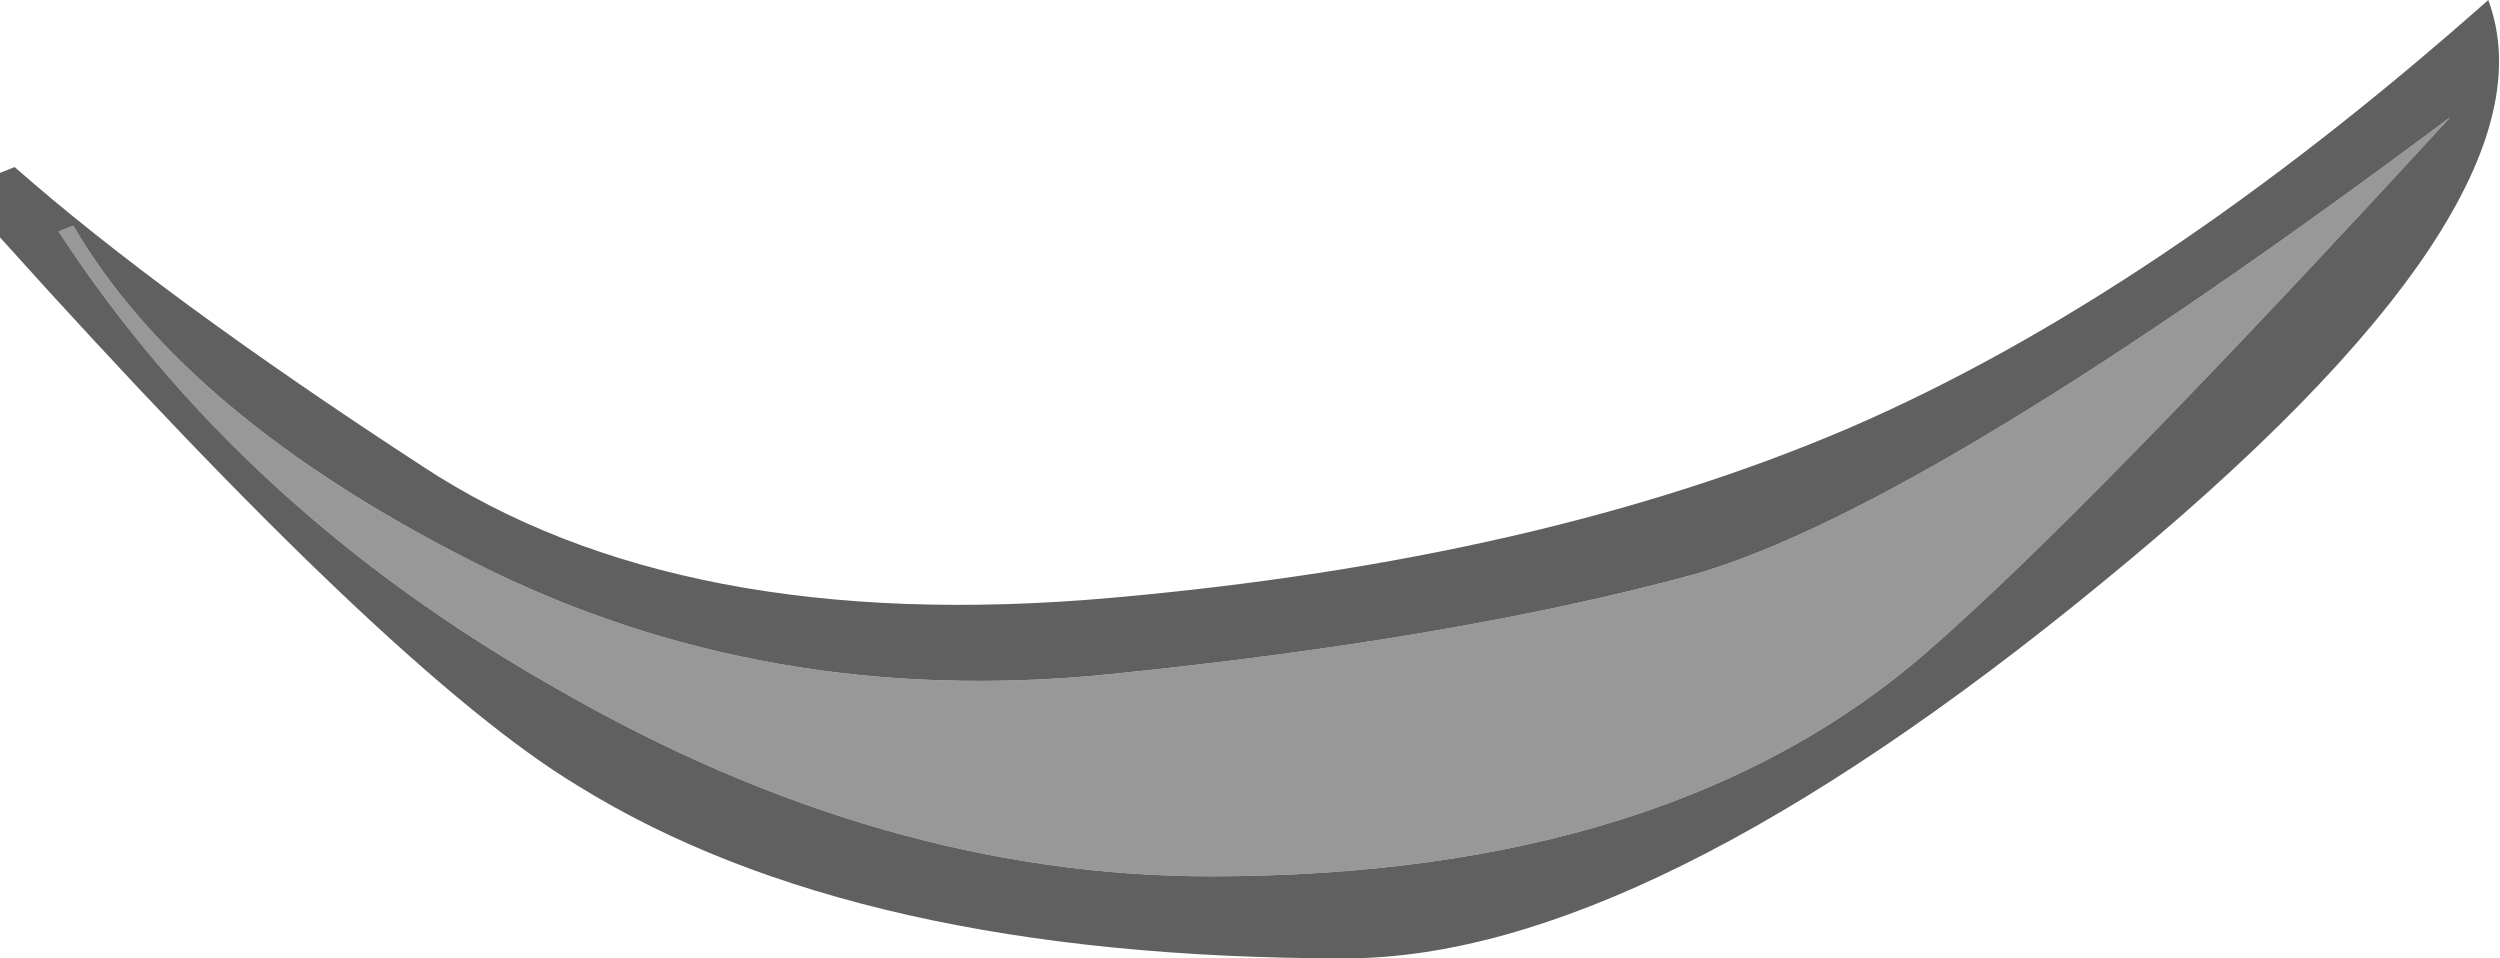 <?xml version="1.0" encoding="UTF-8" standalone="no"?>
<svg xmlns:ffdec="https://www.free-decompiler.com/flash" xmlns:xlink="http://www.w3.org/1999/xlink" ffdec:objectType="shape" height="16.35px" width="42.65px" xmlns="http://www.w3.org/2000/svg">
  <g transform="matrix(1.0, 0.0, 0.0, 1.0, 2.55, -3.5)">
    <path d="M39.25 5.5 Q33.05 12.25 30.35 14.6 25.95 18.45 18.1 18.45 12.5 18.45 6.95 15.25 1.55 12.2 -1.55 7.45 L-1.3 7.35 Q0.6 10.6 5.55 13.1 10.5 15.6 16.4 15.0 22.3 14.4 26.35 13.3 30.35 12.15 39.25 5.5" fill="#989898" fill-rule="evenodd" stroke="none"/>
    <path d="M39.9 3.5 Q41.2 7.0 33.3 13.45 25.5 19.85 20.4 19.85 12.05 19.85 7.3 16.9 4.15 15.0 -2.55 7.55 L-2.55 6.45 -2.3 6.35 Q0.2 8.55 4.65 11.45 9.05 14.35 16.4 13.7 23.75 13.05 29.0 10.8 34.2 8.55 39.9 3.5 M39.25 5.5 Q30.35 12.15 26.35 13.3 22.3 14.4 16.4 15.0 10.5 15.6 5.55 13.1 0.6 10.6 -1.3 7.35 L-1.55 7.45 Q1.55 12.2 6.95 15.25 12.5 18.45 18.1 18.45 25.95 18.45 30.35 14.6 33.05 12.25 39.25 5.5" fill="#606060" fill-rule="evenodd" stroke="none"/>
  </g>
</svg>
